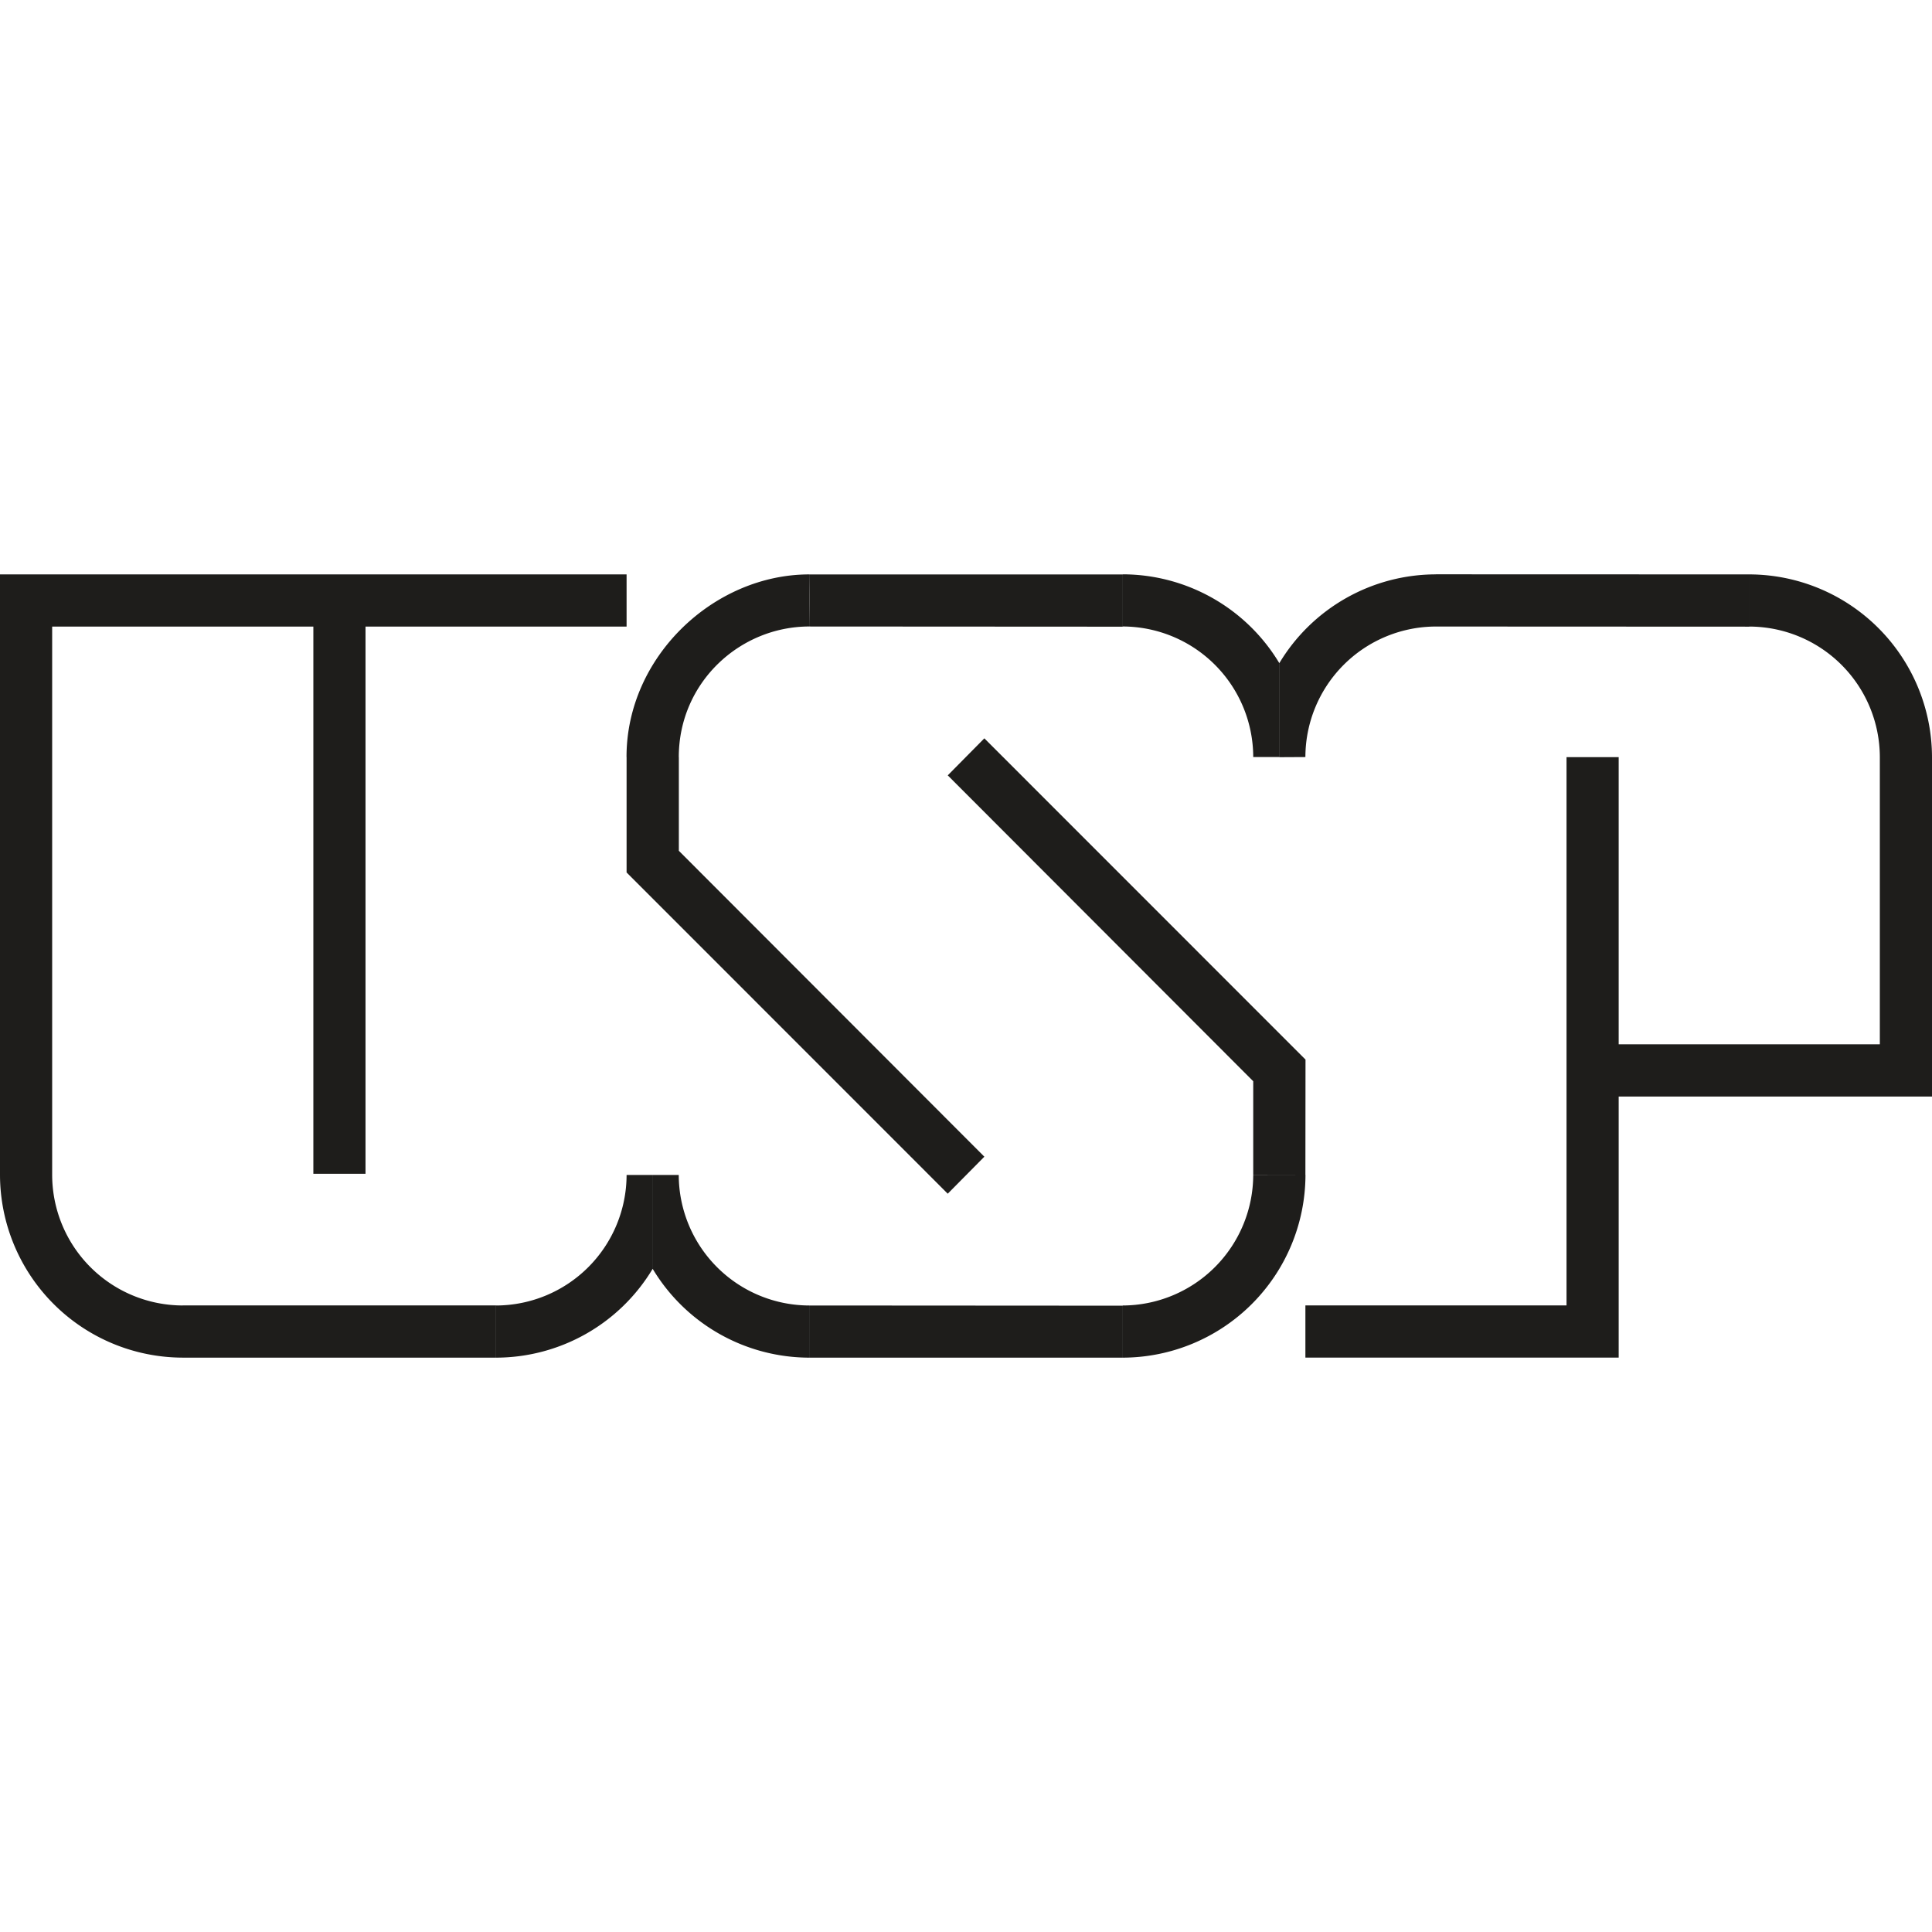 <svg data-name="Camada 1" xmlns="http://www.w3.org/2000/svg" viewBox="0 0 1000 1000"><defs><clipPath id="a"><path style="fill:none" d="M.16 297.26H1000v405.49H.16z"/></clipPath></defs><g style="clip-path:url(#a)"><path d="M324.32 608.16a67.7 67.7 0 0 1-67.57 67.56v27a94.7 94.7 0 0 0 81.08-46v-48.56Zm27 0a67.7 67.7 0 0 0 67.58 67.56v27a94.7 94.7 0 0 1-81.09-46v-48.56Zm324.35-216.31a67.68 67.68 0 0 1 67.56-67.56v-27a94.69 94.69 0 0 0-81.08 46v48.63Zm-27 0h13.52v-48.58a94.71 94.71 0 0 0-81.09-46v27a67.69 67.69 0 0 1 67.57 67.56Zm0 216.23a67.76 67.76 0 0 1-67.57 67.64v27a94.79 94.79 0 0 0 94.61-94.59ZM973 391.9h27a94.78 94.78 0 0 0-94.61-94.59v27A67.7 67.7 0 0 1 973 391.9ZM27 608.12H0a94.78 94.78 0 0 0 94.59 94.59v-27A67.69 67.69 0 0 1 27 608.12Zm391.9-310.81c-49.51 0-94.7 42.71-94.61 94.56h27.05c0-38.41 31.38-67.58 67.56-67.6-.09-12.86-.08-17.14 0-27Zm256.77 378.38v27h162.16V567.57H1000V391.9h-27v148.64H837.83V391.9h-27v283.78Zm67.56-378.43 162.16.05v27.05l-162.16-.07v-27Zm-67.5 251.18-.06 59.68h-27v-48.47L490.55 401.32l18.95-19.16 166.23 166.28Zm-351.41-96.86 166.23 166.28 18.95-19.16-158.13-158.33v-48.5h-27.05v59.71ZM0 297.31h324.32v27H189.19v283.24h-27V324.33H27v283.79H0V297.31Zm94.59 378.37h162.19v27.05H94.59v-27.05Zm324.33-378.36h162.16v27.05l-162.16-.09v-26.96Zm0 378.4 162.16.1v26.89H418.92v-26.99Z" style="fill:#1e1d1b;fill-rule:evenodd"/></g></svg>